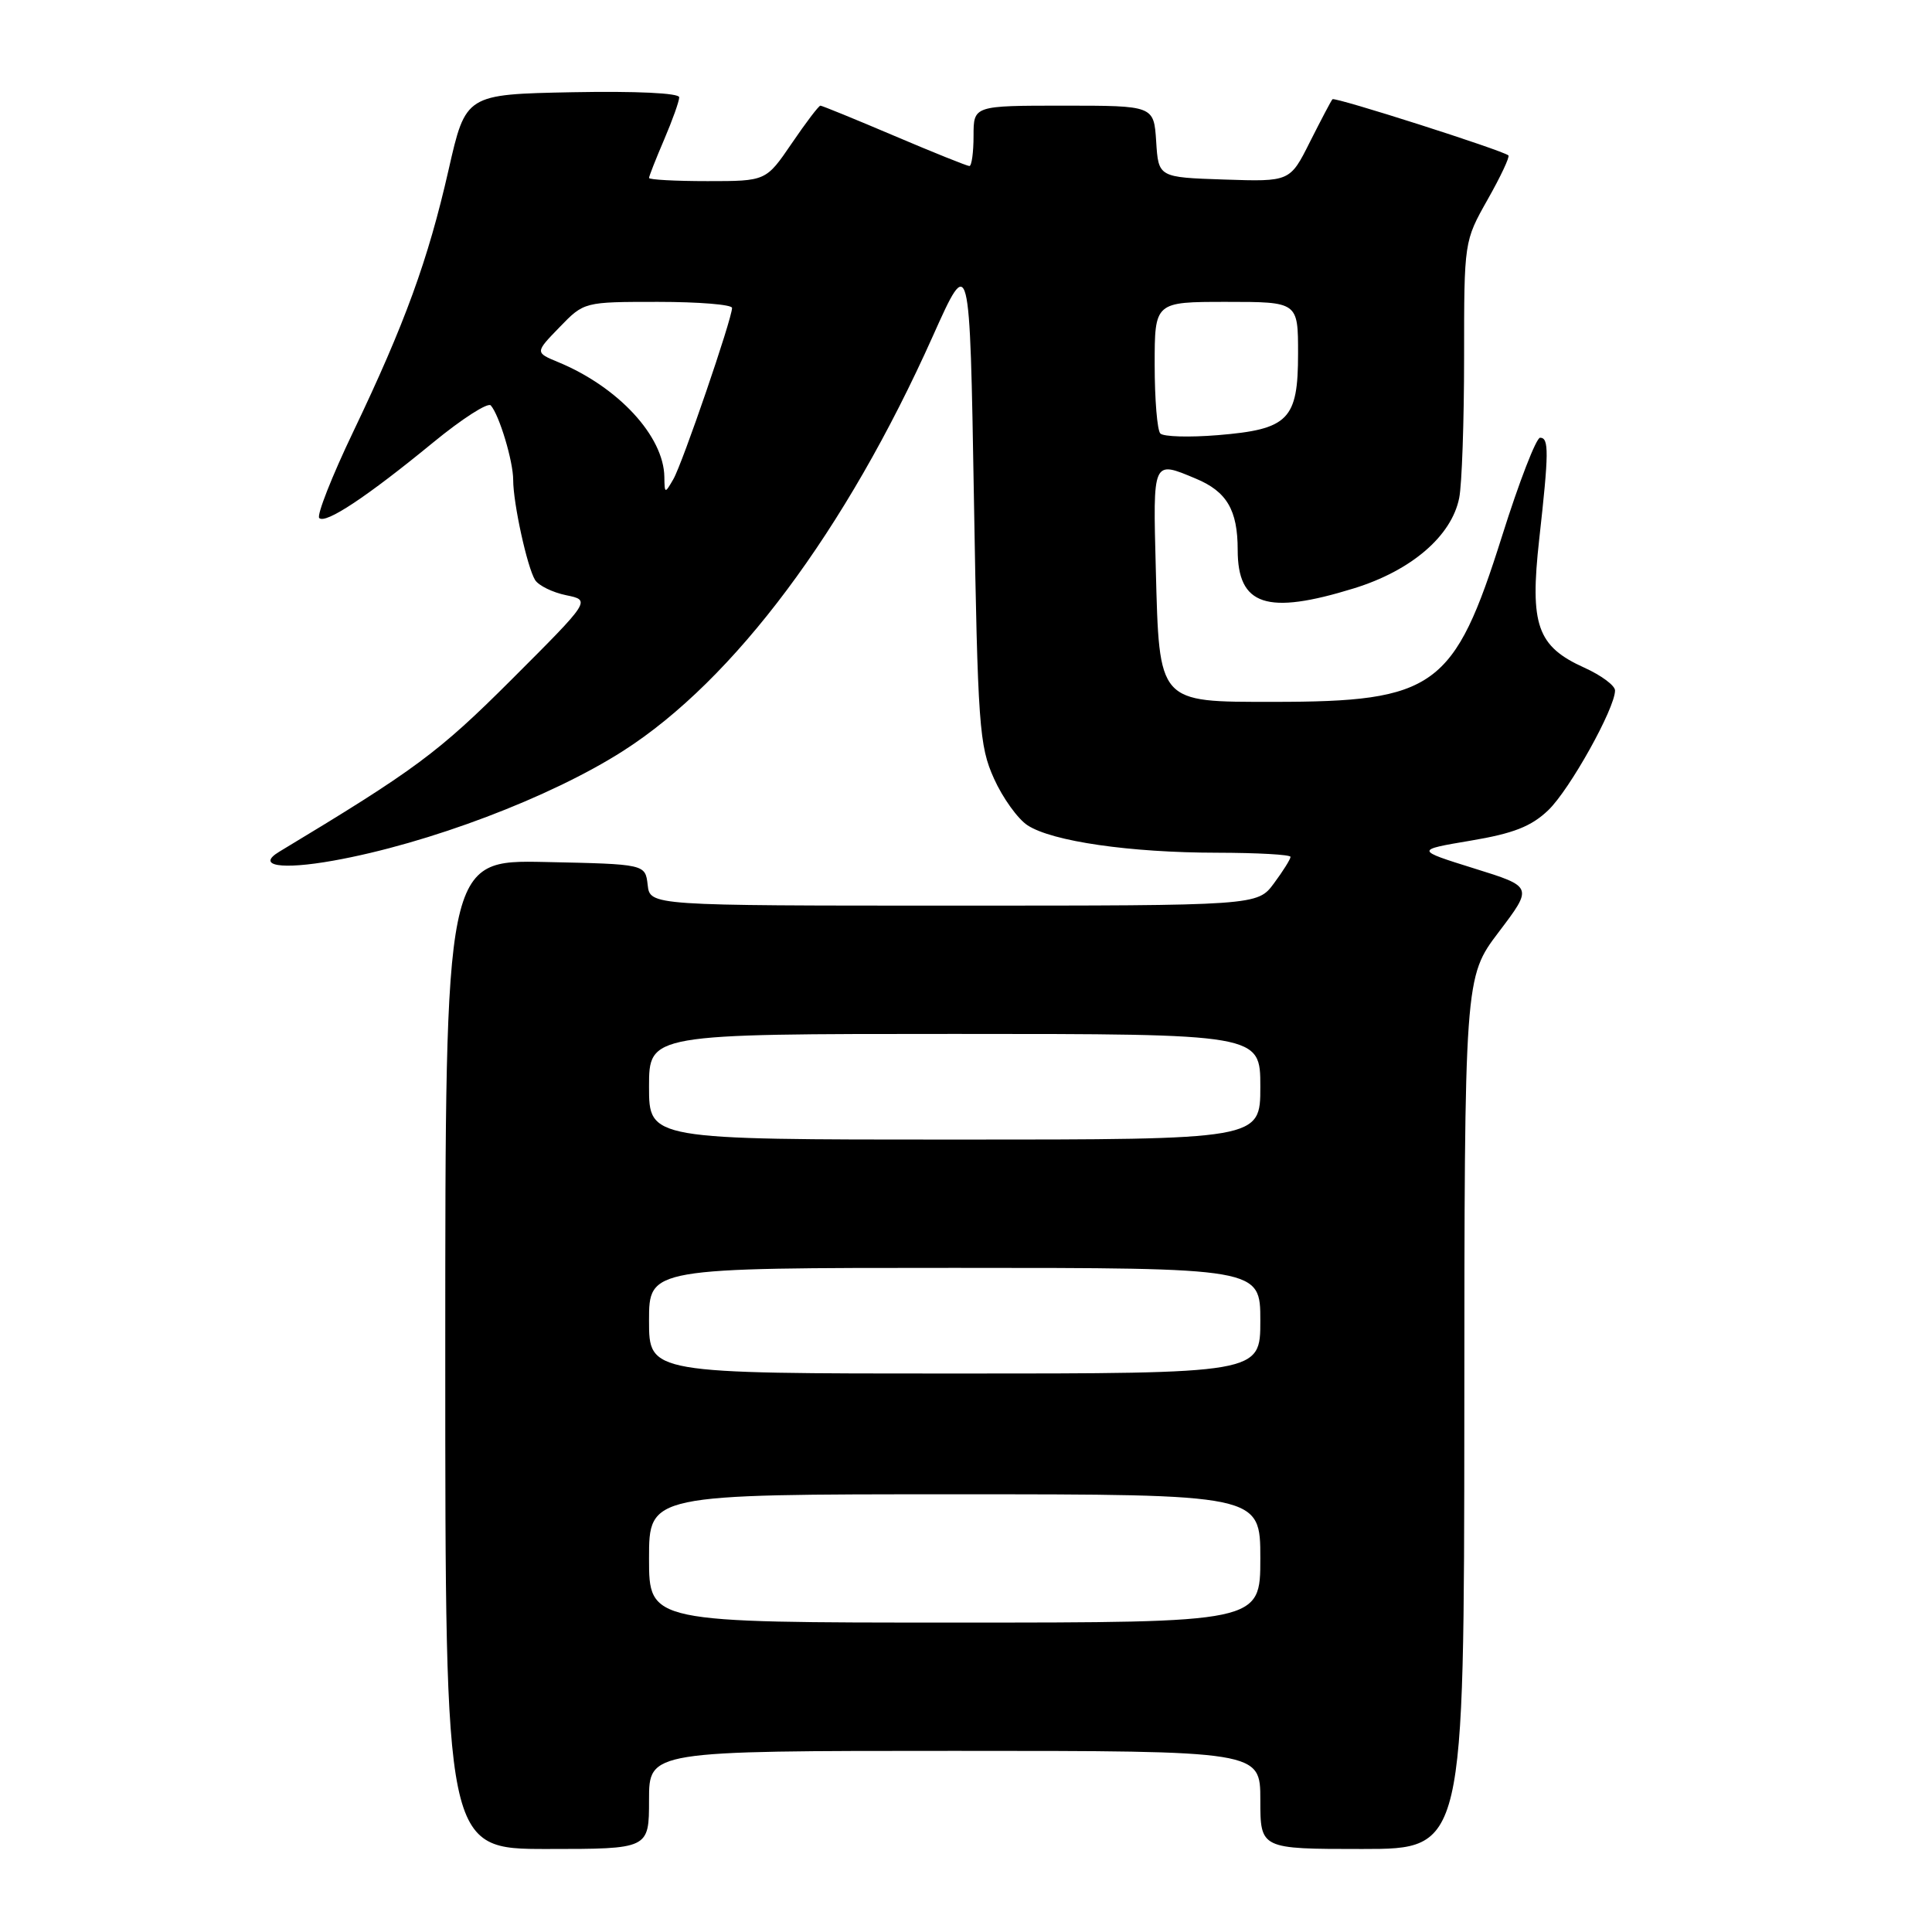 <?xml version="1.0" encoding="UTF-8" standalone="no"?>
<!DOCTYPE svg PUBLIC "-//W3C//DTD SVG 1.1//EN" "http://www.w3.org/Graphics/SVG/1.1/DTD/svg11.dtd" >
<svg xmlns="http://www.w3.org/2000/svg" xmlns:xlink="http://www.w3.org/1999/xlink" version="1.1" viewBox="0 0 256 256">
 <g >
 <path fill="currentColor"
d=" M 86.00 238.50 C 86.00 232.00 86.00 232.00 126.50 232.00 C 167.00 232.00 167.00 232.00 167.00 238.50 C 167.00 245.00 167.00 245.00 180.50 245.00 C 194.00 245.00 194.00 245.00 194.03 187.25 C 194.05 129.50 194.05 129.50 198.59 123.50 C 203.14 117.50 203.14 117.50 195.33 115.07 C 187.52 112.63 187.52 112.63 194.87 111.39 C 200.54 110.44 202.90 109.51 205.15 107.36 C 207.99 104.64 214.00 93.86 214.00 91.49 C 214.00 90.84 212.17 89.48 209.93 88.47 C 203.68 85.65 202.69 82.82 203.95 71.49 C 205.24 59.93 205.26 58.00 204.07 58.00 C 203.56 58.00 201.29 63.85 199.04 71.00 C 192.68 91.17 190.16 93.00 168.71 93.00 C 153.38 93.00 153.62 93.27 153.15 75.40 C 152.77 60.85 152.70 61.01 158.45 63.42 C 162.56 65.13 164.00 67.59 164.00 72.86 C 164.00 80.26 167.84 81.53 179.40 77.96 C 187.01 75.61 192.34 71.03 193.35 65.99 C 193.71 64.21 194.00 55.82 194.00 47.36 C 194.00 31.97 194.00 31.97 197.12 26.44 C 198.84 23.40 200.08 20.77 199.87 20.59 C 199.07 19.91 176.86 12.81 176.56 13.15 C 176.38 13.34 175.05 15.88 173.58 18.79 C 170.93 24.08 170.93 24.08 162.21 23.79 C 153.50 23.50 153.50 23.50 153.20 18.75 C 152.89 14.00 152.89 14.00 140.95 14.00 C 129.00 14.00 129.00 14.00 129.00 18.00 C 129.00 20.20 128.75 22.00 128.45 22.00 C 128.15 22.00 123.67 20.20 118.50 18.00 C 113.33 15.80 108.92 14.00 108.71 14.00 C 108.49 14.00 106.78 16.25 104.91 19.00 C 101.50 24.00 101.50 24.00 93.75 24.00 C 89.49 24.00 86.00 23.81 86.00 23.58 C 86.00 23.35 86.90 21.07 88.00 18.50 C 89.10 15.93 90.00 13.41 90.00 12.89 C 90.00 12.33 84.26 12.06 75.86 12.22 C 61.71 12.50 61.71 12.50 59.44 22.50 C 56.72 34.47 53.66 42.87 46.79 57.24 C 43.96 63.15 41.95 68.28 42.30 68.64 C 43.14 69.47 48.61 65.84 57.42 58.61 C 61.22 55.49 64.65 53.29 65.03 53.72 C 66.16 54.99 68.00 61.11 68.00 63.60 C 68.00 66.69 69.86 75.17 70.90 76.85 C 71.36 77.59 73.22 78.50 75.02 78.87 C 78.29 79.54 78.29 79.54 67.81 90.02 C 58.07 99.75 55.04 101.99 37.00 112.86 C 33.90 114.73 37.24 115.28 44.17 114.04 C 56.77 111.79 72.92 105.67 82.57 99.50 C 97.30 90.08 112.08 70.28 123.60 44.55 C 128.50 33.61 128.50 33.61 129.05 66.05 C 129.56 96.24 129.75 98.82 131.71 103.17 C 132.86 105.73 134.87 108.52 136.16 109.36 C 139.43 111.49 149.74 112.98 161.25 112.99 C 166.61 113.00 171.00 113.24 171.00 113.54 C 171.00 113.84 170.02 115.41 168.81 117.04 C 166.62 120.00 166.62 120.00 126.38 120.00 C 86.13 120.00 86.13 120.00 85.82 117.25 C 85.50 114.50 85.50 114.50 72.25 114.22 C 59.00 113.94 59.00 113.94 59.00 179.47 C 59.00 245.00 59.00 245.00 72.50 245.00 C 86.00 245.00 86.00 245.00 86.00 238.50 Z  M 86.00 206.50 C 86.00 198.00 86.00 198.00 126.50 198.00 C 167.00 198.00 167.00 198.00 167.00 206.50 C 167.00 215.00 167.00 215.00 126.50 215.00 C 86.00 215.00 86.00 215.00 86.00 206.50 Z  M 86.00 175.00 C 86.00 168.00 86.00 168.00 126.50 168.00 C 167.00 168.00 167.00 168.00 167.00 175.00 C 167.00 182.00 167.00 182.00 126.50 182.00 C 86.00 182.00 86.00 182.00 86.00 175.00 Z  M 86.00 144.00 C 86.00 137.00 86.00 137.00 126.50 137.00 C 167.00 137.00 167.00 137.00 167.00 144.00 C 167.00 151.00 167.00 151.00 126.50 151.00 C 86.00 151.00 86.00 151.00 86.00 144.00 Z  M 88.03 63.20 C 87.96 57.81 81.93 51.28 73.98 47.99 C 70.89 46.71 70.89 46.71 74.14 43.36 C 77.39 40.00 77.39 40.00 87.20 40.00 C 92.59 40.00 97.00 40.36 97.00 40.80 C 97.00 42.24 90.42 61.44 89.22 63.50 C 88.10 65.44 88.06 65.43 88.03 63.20 Z  M 153.75 57.44 C 153.34 57.02 153.00 52.92 153.00 48.33 C 153.00 40.00 153.00 40.00 162.50 40.00 C 172.00 40.00 172.00 40.00 172.00 46.85 C 172.00 55.62 170.75 56.89 161.37 57.66 C 157.59 57.97 154.16 57.87 153.75 57.44 Z "/>
</g>
</svg>